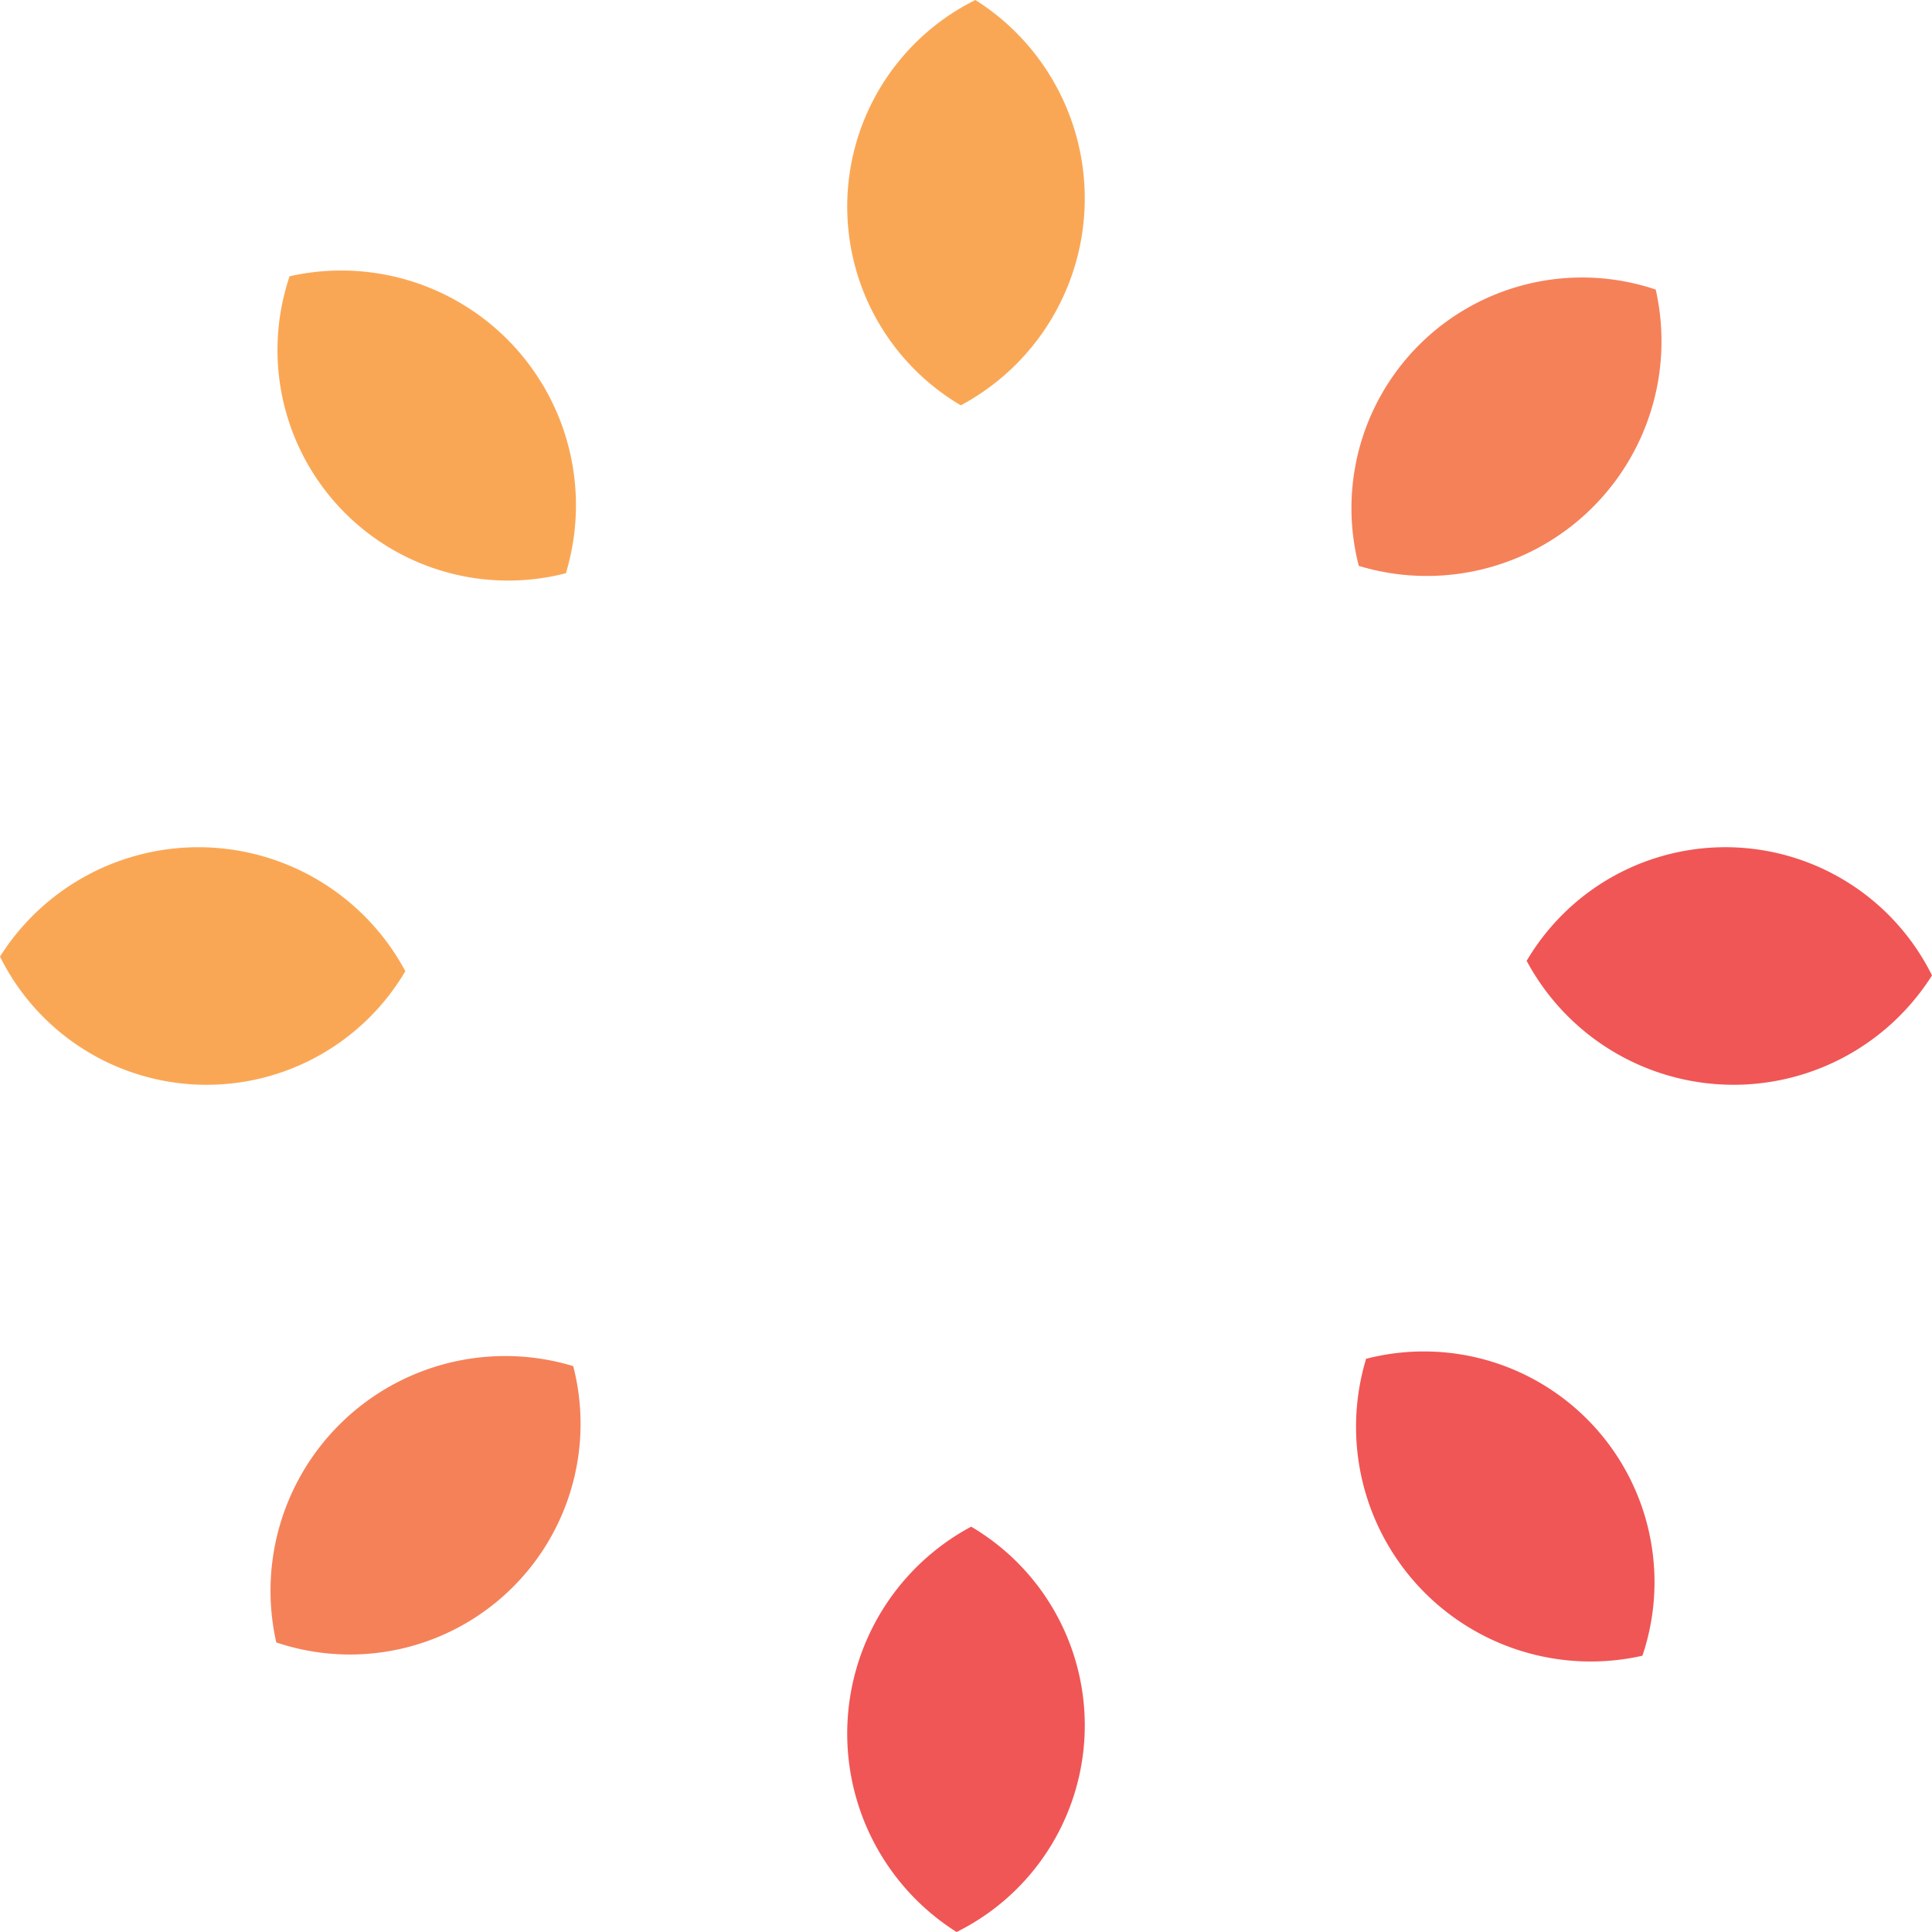 <svg xmlns="http://www.w3.org/2000/svg" viewBox="0 0 144.121 144.122">
  <defs>
    <style>
      .cls-1 {
        fill: #f58159;
      }

      .cls-2 {
        fill: #faa755;
      }

      .cls-3 {
        fill: #f05655;
      }
    </style>
  </defs>
  <title>sumLoading</title>
  <g id="Layer_2" data-name="Layer 2">
    <g id="Layer_1-2" data-name="Layer 1">
      <g>
        <path class="cls-1" d="M43.308,106.23a17.204,17.204,0,0,1-22.698,16.29,17.507,17.507,0,0,1,22.15-20.612,17.201,17.201,0,0,1,.548,4.322"/>
        <path class="cls-2" d="M27.568,75.891A17.2,17.2,0,0,1,0,71.359a17.506,17.506,0,0,1,30.237,1.089,17.239,17.239,0,0,1-2.669,3.443"/>
        <path class="cls-2" d="M37.891,43.308a17.201,17.201,0,0,1-16.289-22.698,17.507,17.507,0,0,1,20.611,22.15,17.201,17.201,0,0,1-4.322.548"/>
        <path class="cls-2" d="M68.231,27.568A17.202,17.202,0,0,1,72.762,0a17.507,17.507,0,0,1-1.088,30.237,17.266,17.266,0,0,1-3.443-2.669"/>
        <path class="cls-1" d="M100.814,37.891a17.204,17.204,0,0,1,22.698-16.29,17.507,17.507,0,0,1-22.15,20.612,17.195,17.195,0,0,1-.548-4.322"/>
        <path class="cls-3" d="M116.553,68.231a17.2,17.2,0,0,1,27.568,4.532,17.507,17.507,0,0,1-30.237-1.088,17.245,17.245,0,0,1,2.669-3.444"/>
        <path class="cls-3" d="M106.23,100.814a17.204,17.204,0,0,1,16.29,22.698,17.507,17.507,0,0,1-20.612-22.15,17.207,17.207,0,0,1,4.322-.548"/>
        <path class="cls-3" d="M75.891,116.553a17.203,17.203,0,0,1-4.532,27.569,17.506,17.506,0,0,1,1.088-30.237,17.241,17.241,0,0,1,3.444,2.668"/>
      </g>
    </g>
  </g>
</svg>
